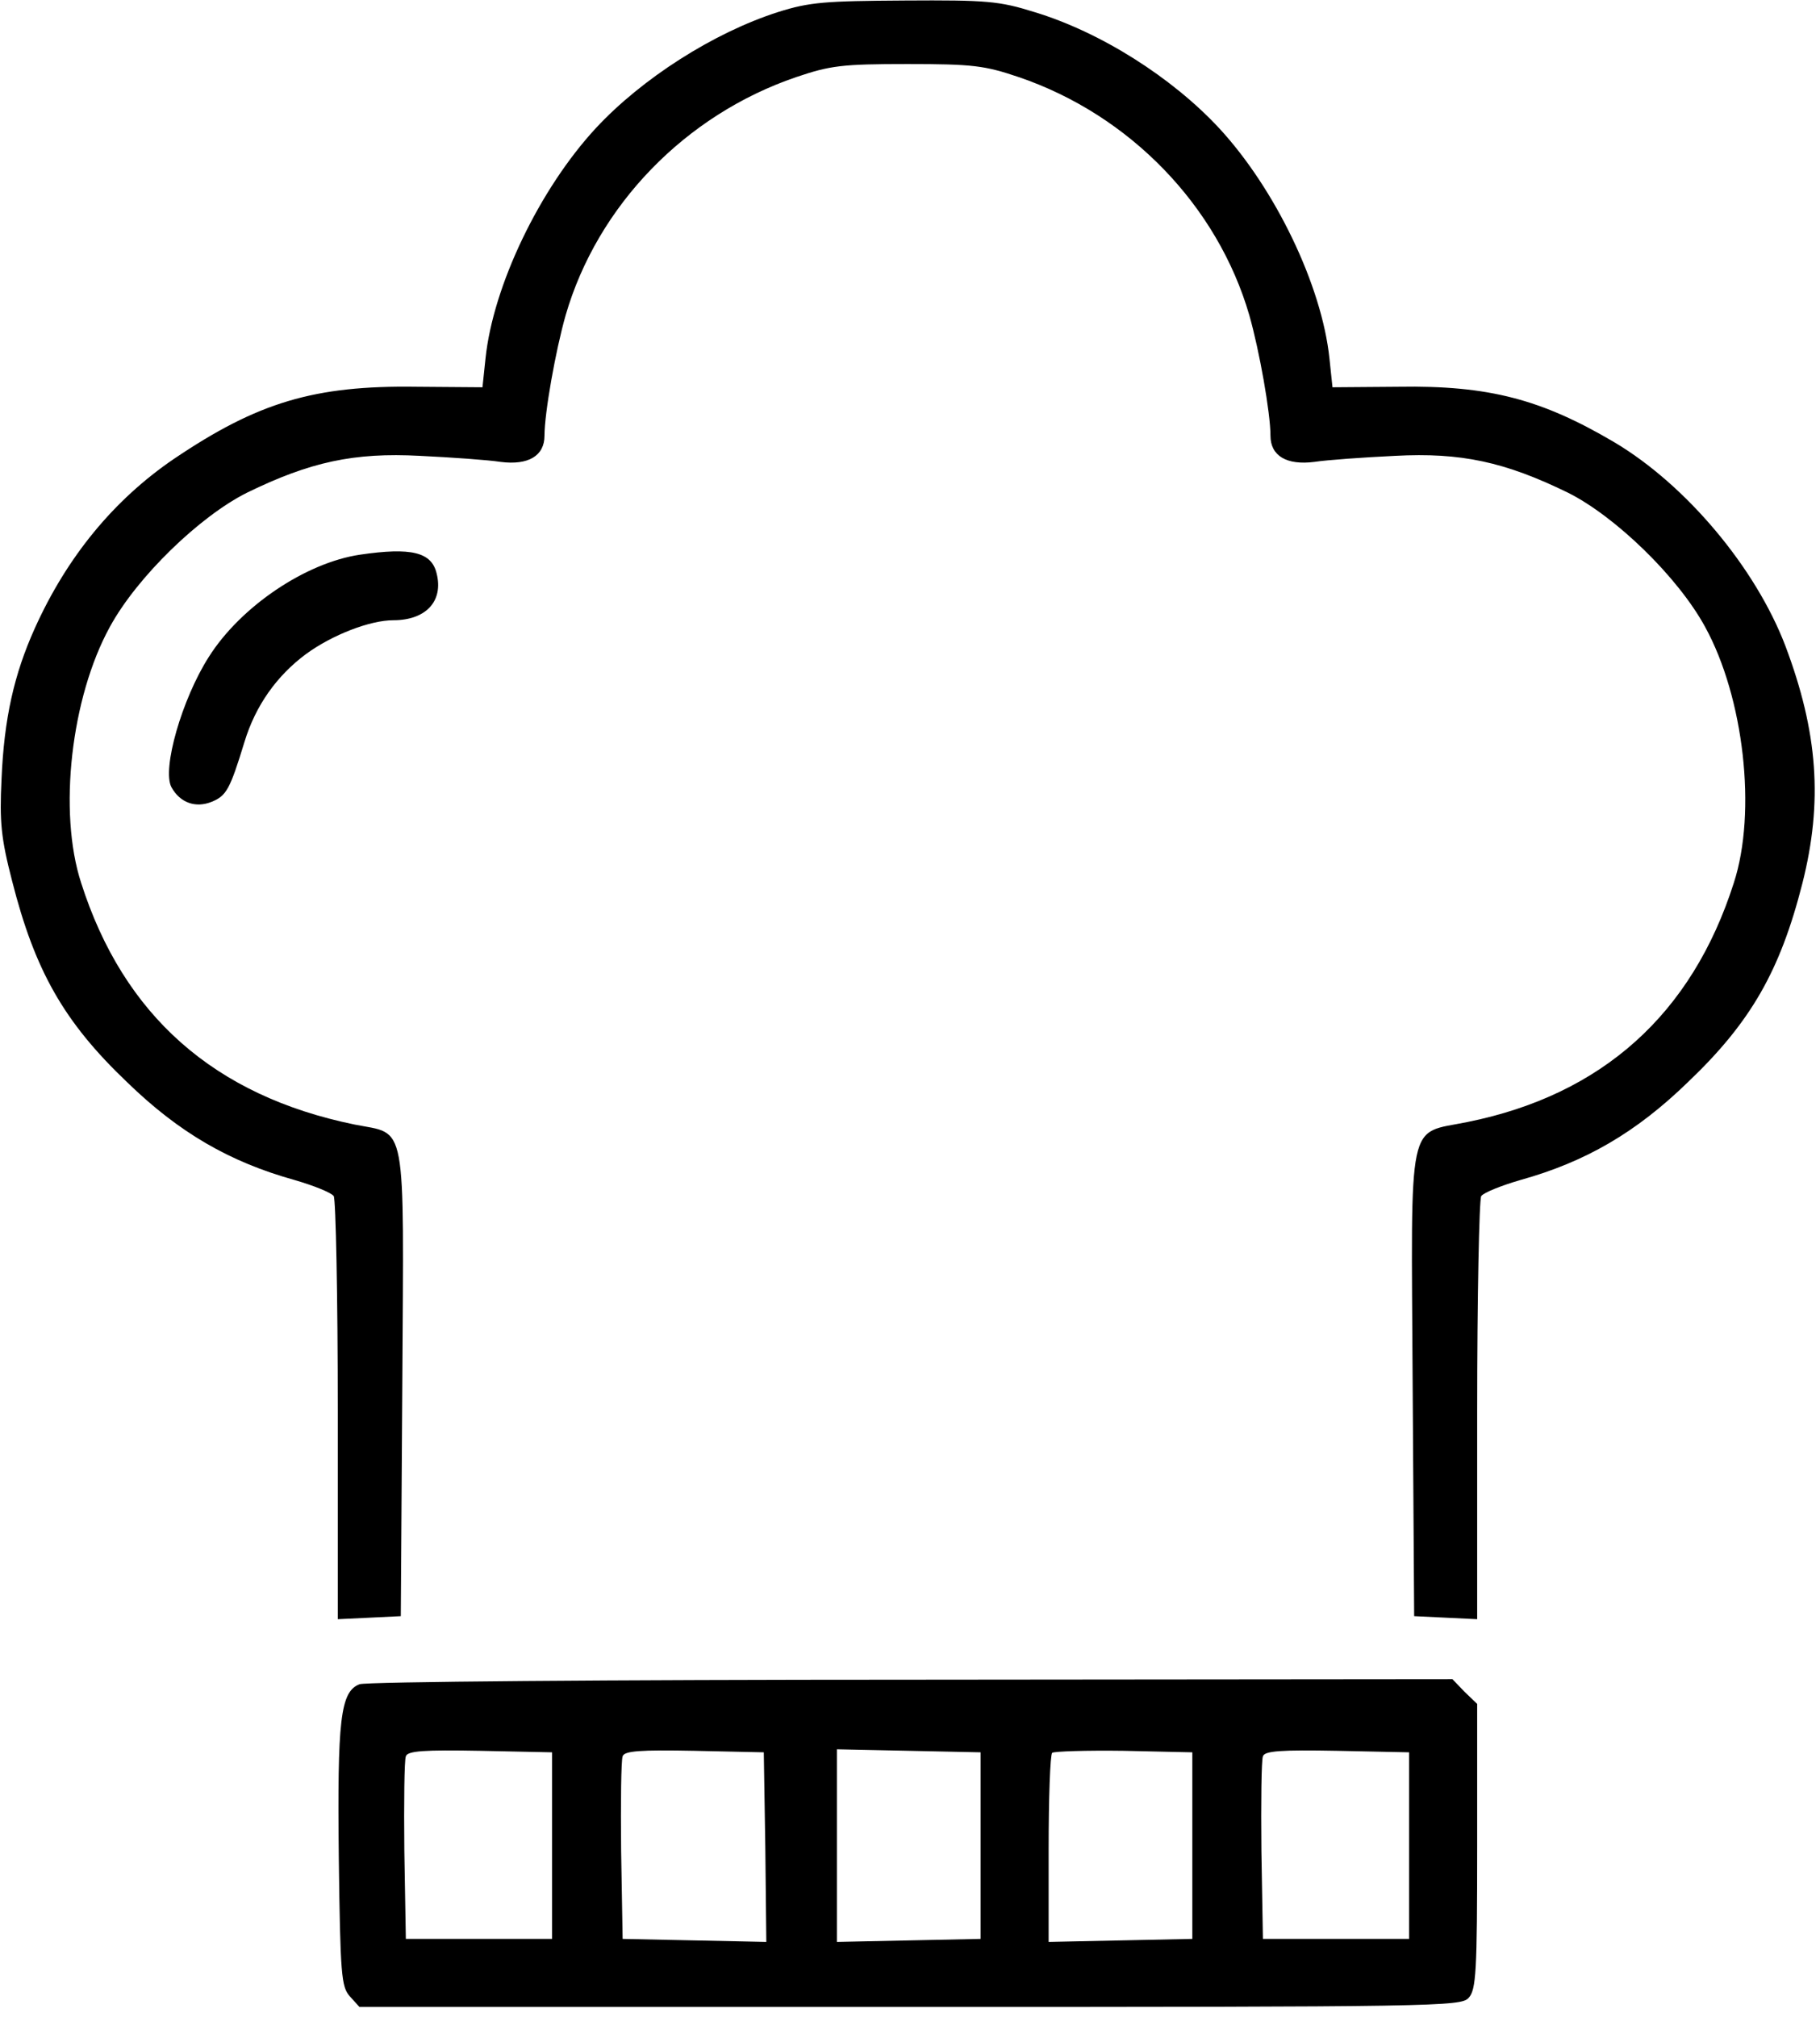 <?xml version="1.0" standalone="no"?>
<!DOCTYPE svg PUBLIC "-//W3C//DTD SVG 20010904//EN"
 "http://www.w3.org/TR/2001/REC-SVG-20010904/DTD/svg10.dtd">
<svg version="1.0" xmlns="http://www.w3.org/2000/svg"
 width="361pt" height="400pt" viewBox="0 0 361 400"
 preserveAspectRatio="xMidYMid meet">

<g transform="translate(0,400) scale(0.1,-0.1)"
fill="#000000" stroke="none">
<path d="M1543 3976 c-128 -41 -270 -132 -361 -230 -112 -121 -204 -313 -219
-457 l-6 -57 -131 1 c-203 3 -315 -31 -481 -143 -119 -81 -212 -194 -276 -336
-41 -91 -61 -179 -66 -300 -4 -84 -1 -116 21 -201 45 -177 102 -279 228 -399
103 -100 203 -158 332 -194 38 -11 73 -25 78 -32 4 -7 8 -199 8 -426 l0 -413
63 3 62 3 3 462 c3 531 10 492 -95 513 -278 57 -458 216 -542 479 -46 141 -20
368 57 508 54 99 178 219 272 266 125 61 212 80 343 73 62 -3 134 -8 160 -12
55 -7 87 12 87 52 0 45 22 169 42 239 63 217 237 397 457 472 68 23 91 26 221
26 130 0 153 -3 221 -26 220 -75 394 -255 457 -472 20 -70 42 -194 42 -239 0
-40 32 -59 87 -52 26 4 98 9 160 12 131 7 218 -12 343 -73 94 -47 218 -167
272 -266 77 -140 103 -367 57 -508 -83 -260 -261 -420 -528 -474 -121 -25
-112 19 -109 -519 l3 -461 63 -3 62 -3 0 413 c0 227 4 419 8 426 5 7 40 21 78
32 129 36 229 94 332 194 125 119 183 221 227 394 41 162 31 300 -34 472 -59
154 -196 318 -339 403 -144 85 -249 113 -428 110 l-131 -1 -6 57 c-15 144
-107 336 -219 457 -93 100 -234 190 -366 230 -70 22 -95 24 -257 23 -158 -1
-189 -3 -252 -23z"/>
<path d="M714 2900 c-108 -16 -237 -103 -300 -203 -53 -83 -93 -222 -74 -258
17 -31 48 -42 80 -29 29 12 36 24 65 119 22 72 64 131 122 174 52 38 127 67
173 67 65 0 100 38 86 93 -10 42 -50 52 -152 37z"/>
<path d="M713 660 c-38 -15 -44 -70 -41 -344 3 -233 5 -256 22 -275 l19 -21
1092 0 c1045 0 1093 1 1108 18 15 16 17 52 17 301 l0 282 -25 24 -24 25 -1073
-1 c-597 0 -1083 -4 -1095 -9z m382 -320 l0 -185 -145 0 -145 0 -3 175 c-1 96
0 180 3 187 3 11 37 13 147 11 l143 -3 0 -185z m423 -3 l2 -188 -142 3 -143 3
-3 175 c-1 96 0 180 3 187 3 11 36 13 142 11 l138 -3 3 -188z m427 3 l0 -185
-142 -3 -143 -3 0 191 0 191 143 -3 142 -3 0 -185z m420 0 l0 -185 -142 -3
-143 -3 0 184 c0 101 3 187 7 191 4 3 68 5 142 4 l136 -3 0 -185z m430 0 l0
-185 -145 0 -145 0 -3 175 c-1 96 0 180 3 187 3 11 37 13 147 11 l143 -3 0
-185z"/>
</g>
</svg>
